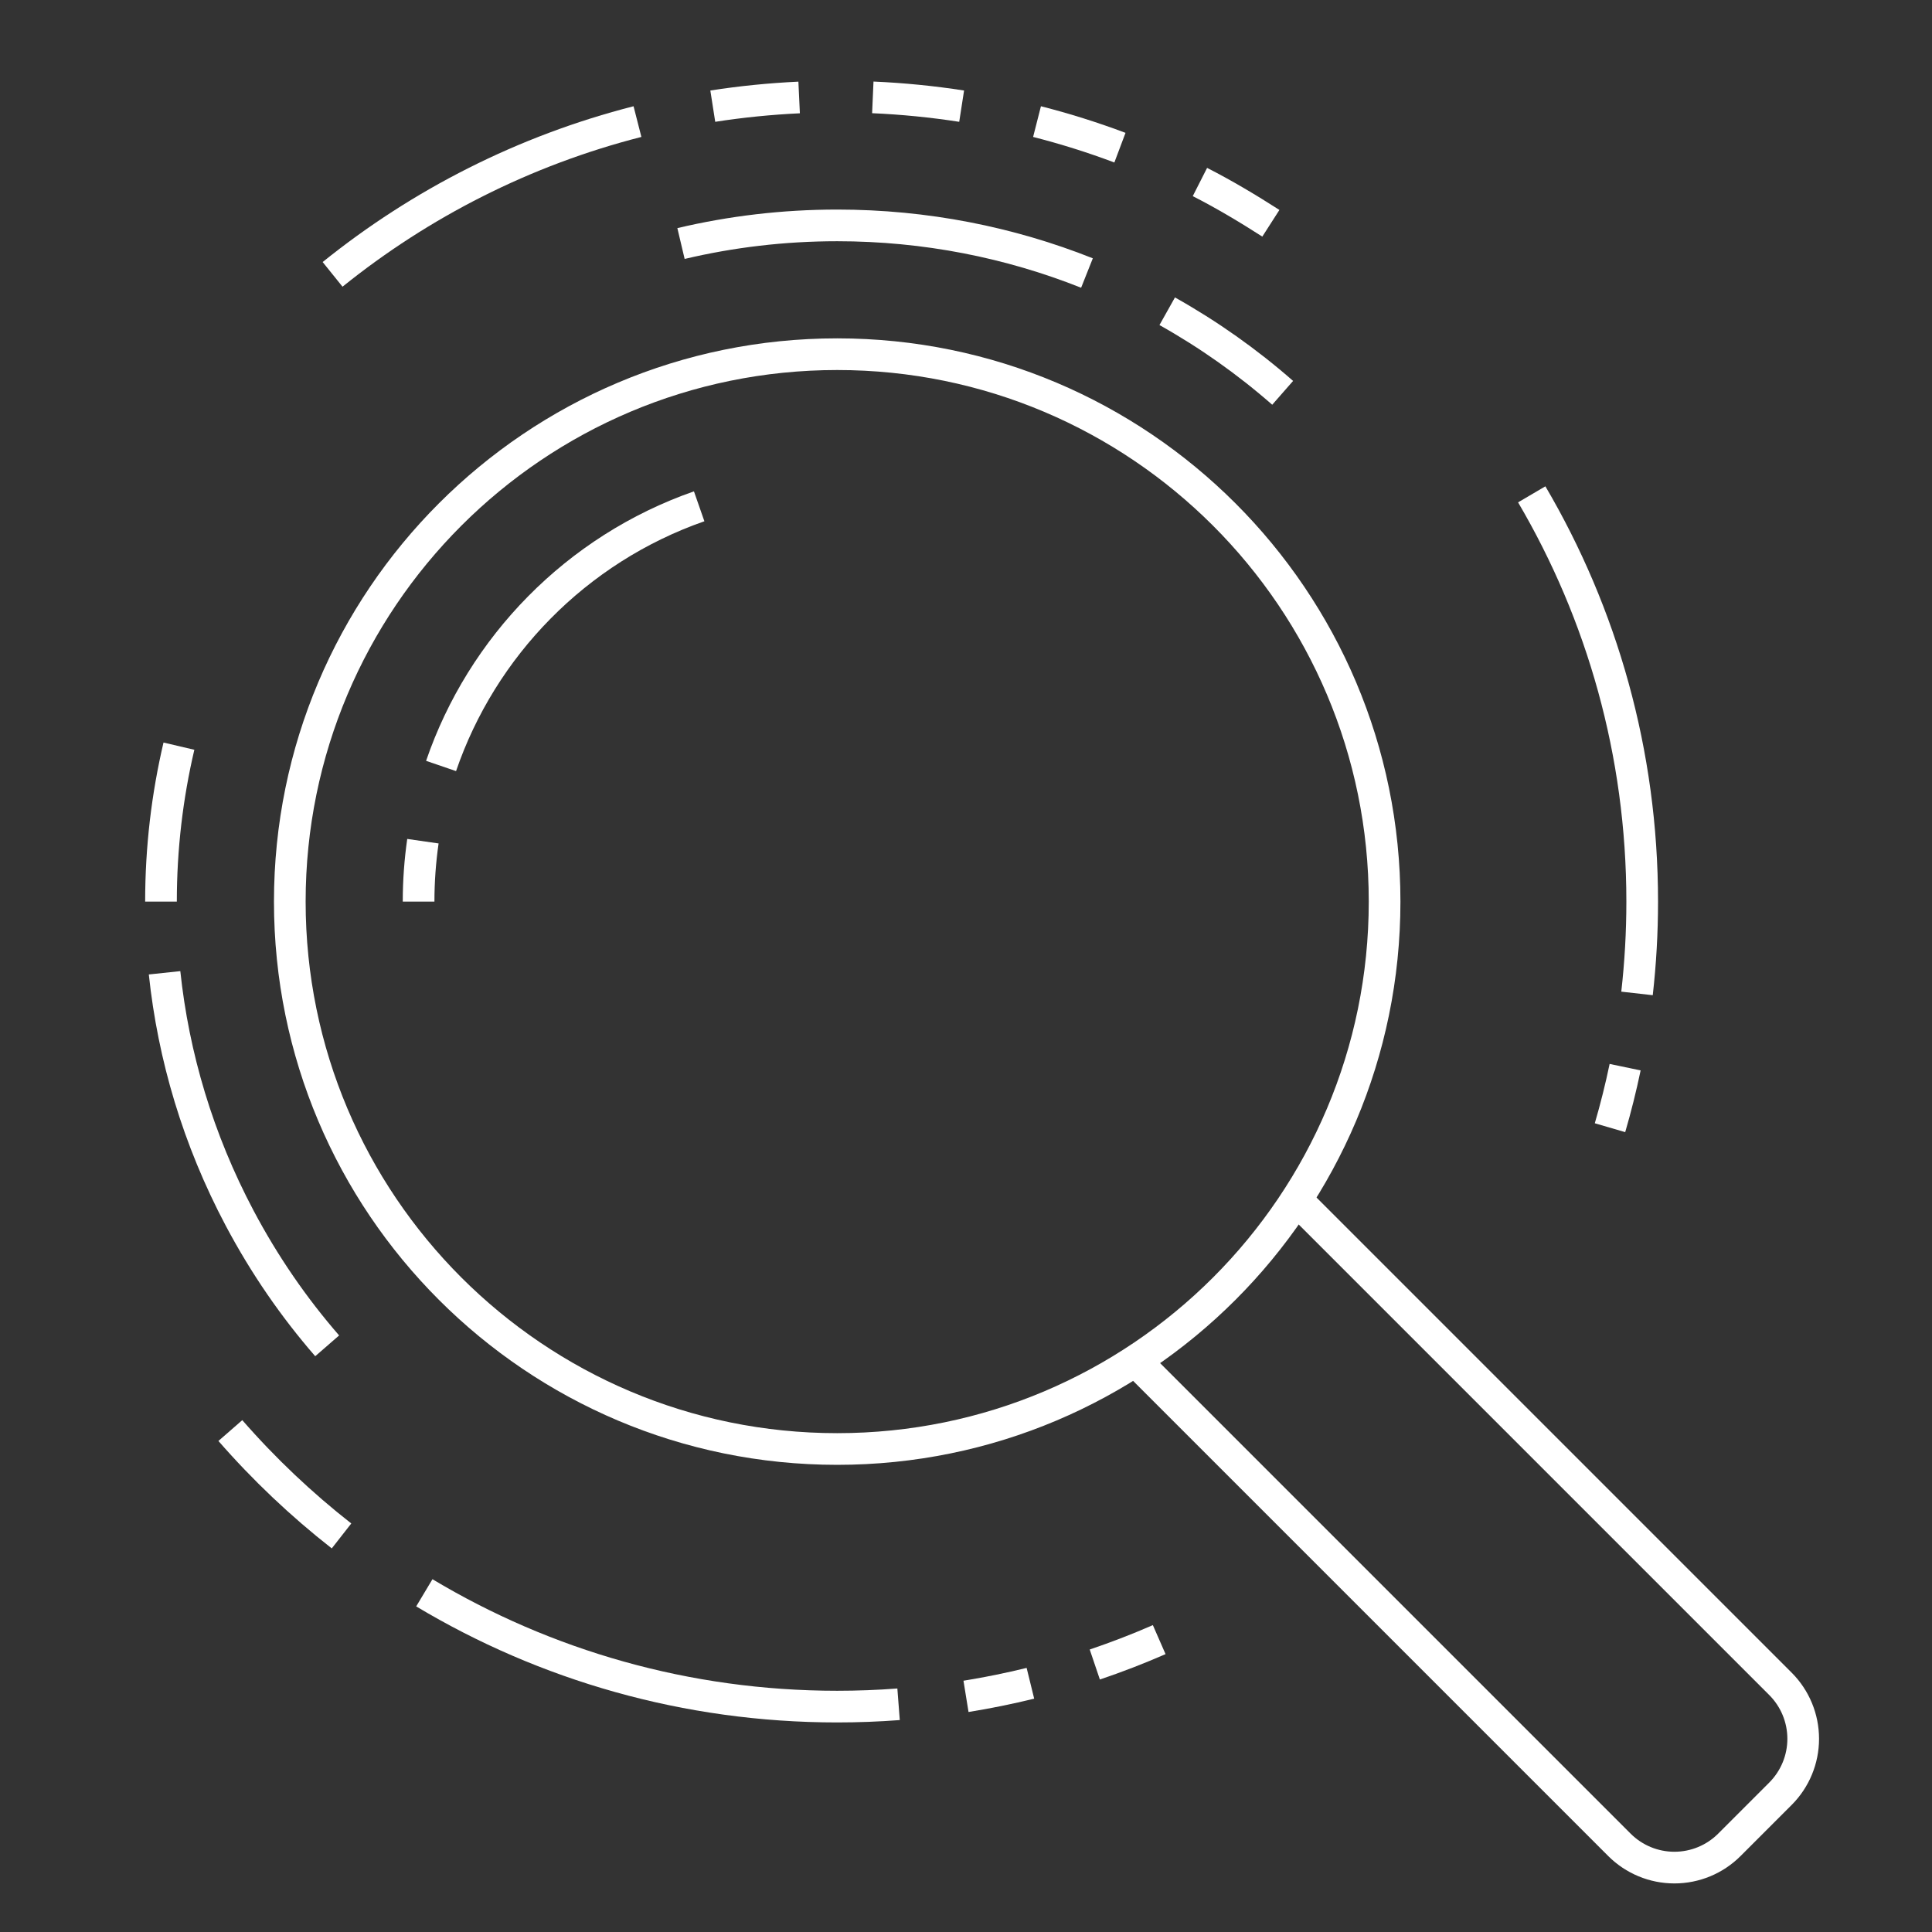 <svg width="122" height="122" viewBox="0 0 122 122" fill="none" xmlns="http://www.w3.org/2000/svg">
<rect x="0" y="0" width="122" height="122" fill="#333333" stroke="none"/>
<path d="M52.867 91.5C71.957 91.5 87.433 76.024 87.433 56.933C87.433 37.843 71.957 22.366 52.867 22.366C33.776 22.366 18.3 37.843 18.3 56.933C18.3 76.024 33.776 91.5 52.867 91.5Z" stroke="white" stroke-width="2" stroke-miterlimit="10"/>
<path d="M71.693 85.926L102.262 116.496C103.184 117.417 104.432 117.933 105.733 117.933C107.035 117.933 108.283 117.417 109.204 116.496L112.429 113.271C113.35 112.35 113.867 111.101 113.867 109.8C113.867 108.498 113.35 107.25 112.429 106.329L81.86 75.76" stroke="white" stroke-width="2" stroke-miterlimit="10"/>
<path d="M68.639 17.241C63.759 15.301 58.438 14.233 52.867 14.233C49.471 14.233 46.169 14.63 43.003 15.378" stroke="white" stroke-width="2" stroke-miterlimit="10"/>
<path d="M80.996 24.806C78.759 22.846 76.317 21.118 73.706 19.654" stroke="white" stroke-width="2" stroke-miterlimit="10"/>
<path d="M10.392 61.429C10.949 66.701 12.503 71.958 15.136 76.927C16.7 79.877 18.56 82.57 20.66 84.985" stroke="white" stroke-width="2" stroke-miterlimit="10"/>
<path d="M40.254 7.678C33.111 9.502 26.573 12.838 21.002 17.326" stroke="white" stroke-width="2" stroke-miterlimit="10"/>
<path d="M50.463 6.155C48.617 6.242 46.797 6.425 45.01 6.704" stroke="white" stroke-width="2" stroke-miterlimit="10"/>
<path d="M60.725 6.704C58.887 6.419 57.014 6.232 55.115 6.149" stroke="white" stroke-width="2" stroke-miterlimit="10"/>
<path d="M70.721 9.325C69.017 8.684 67.269 8.133 65.485 7.678" stroke="white" stroke-width="2" stroke-miterlimit="10"/>
<path d="M80.251 14.099C78.828 13.186 77.287 12.263 75.772 11.494" stroke="white" stroke-width="2" stroke-miterlimit="10"/>
<path d="M103.373 62.732C103.588 60.829 103.7 58.893 103.7 56.933C103.7 47.549 101.158 38.759 96.724 31.216" stroke="white" stroke-width="2" stroke-miterlimit="10"/>
<path d="M101.667 71.211C102.033 69.957 102.352 68.682 102.622 67.389" stroke="white" stroke-width="2" stroke-miterlimit="10"/>
<path d="M69.133 105.109C70.516 104.641 71.874 104.117 73.2 103.537" stroke="white" stroke-width="2" stroke-miterlimit="10"/>
<path d="M61 107.12C62.374 106.898 63.731 106.622 65.067 106.294" stroke="white" stroke-width="2" stroke-miterlimit="10"/>
<path d="M26.795 100.581C34.418 105.144 43.336 107.767 52.866 107.767C54.17 107.767 55.463 107.718 56.742 107.62" stroke="white" stroke-width="2" stroke-miterlimit="10"/>
<path d="M14.546 90.335C16.669 92.769 19.02 94.997 21.566 96.99" stroke="white" stroke-width="2" stroke-miterlimit="10"/>
<path d="M27.852 48.369C30.431 40.837 36.386 34.682 44.15 31.972" stroke="white" stroke-width="2" stroke-miterlimit="10"/>
<path d="M26.433 56.933C26.433 55.638 26.527 54.365 26.706 53.119" stroke="white" stroke-width="2" stroke-miterlimit="10"/>
<path d="M11.299 47.118C10.559 50.27 10.166 53.556 10.166 56.933" stroke="white" stroke-width="2" stroke-miterlimit="10"/>
</svg>
